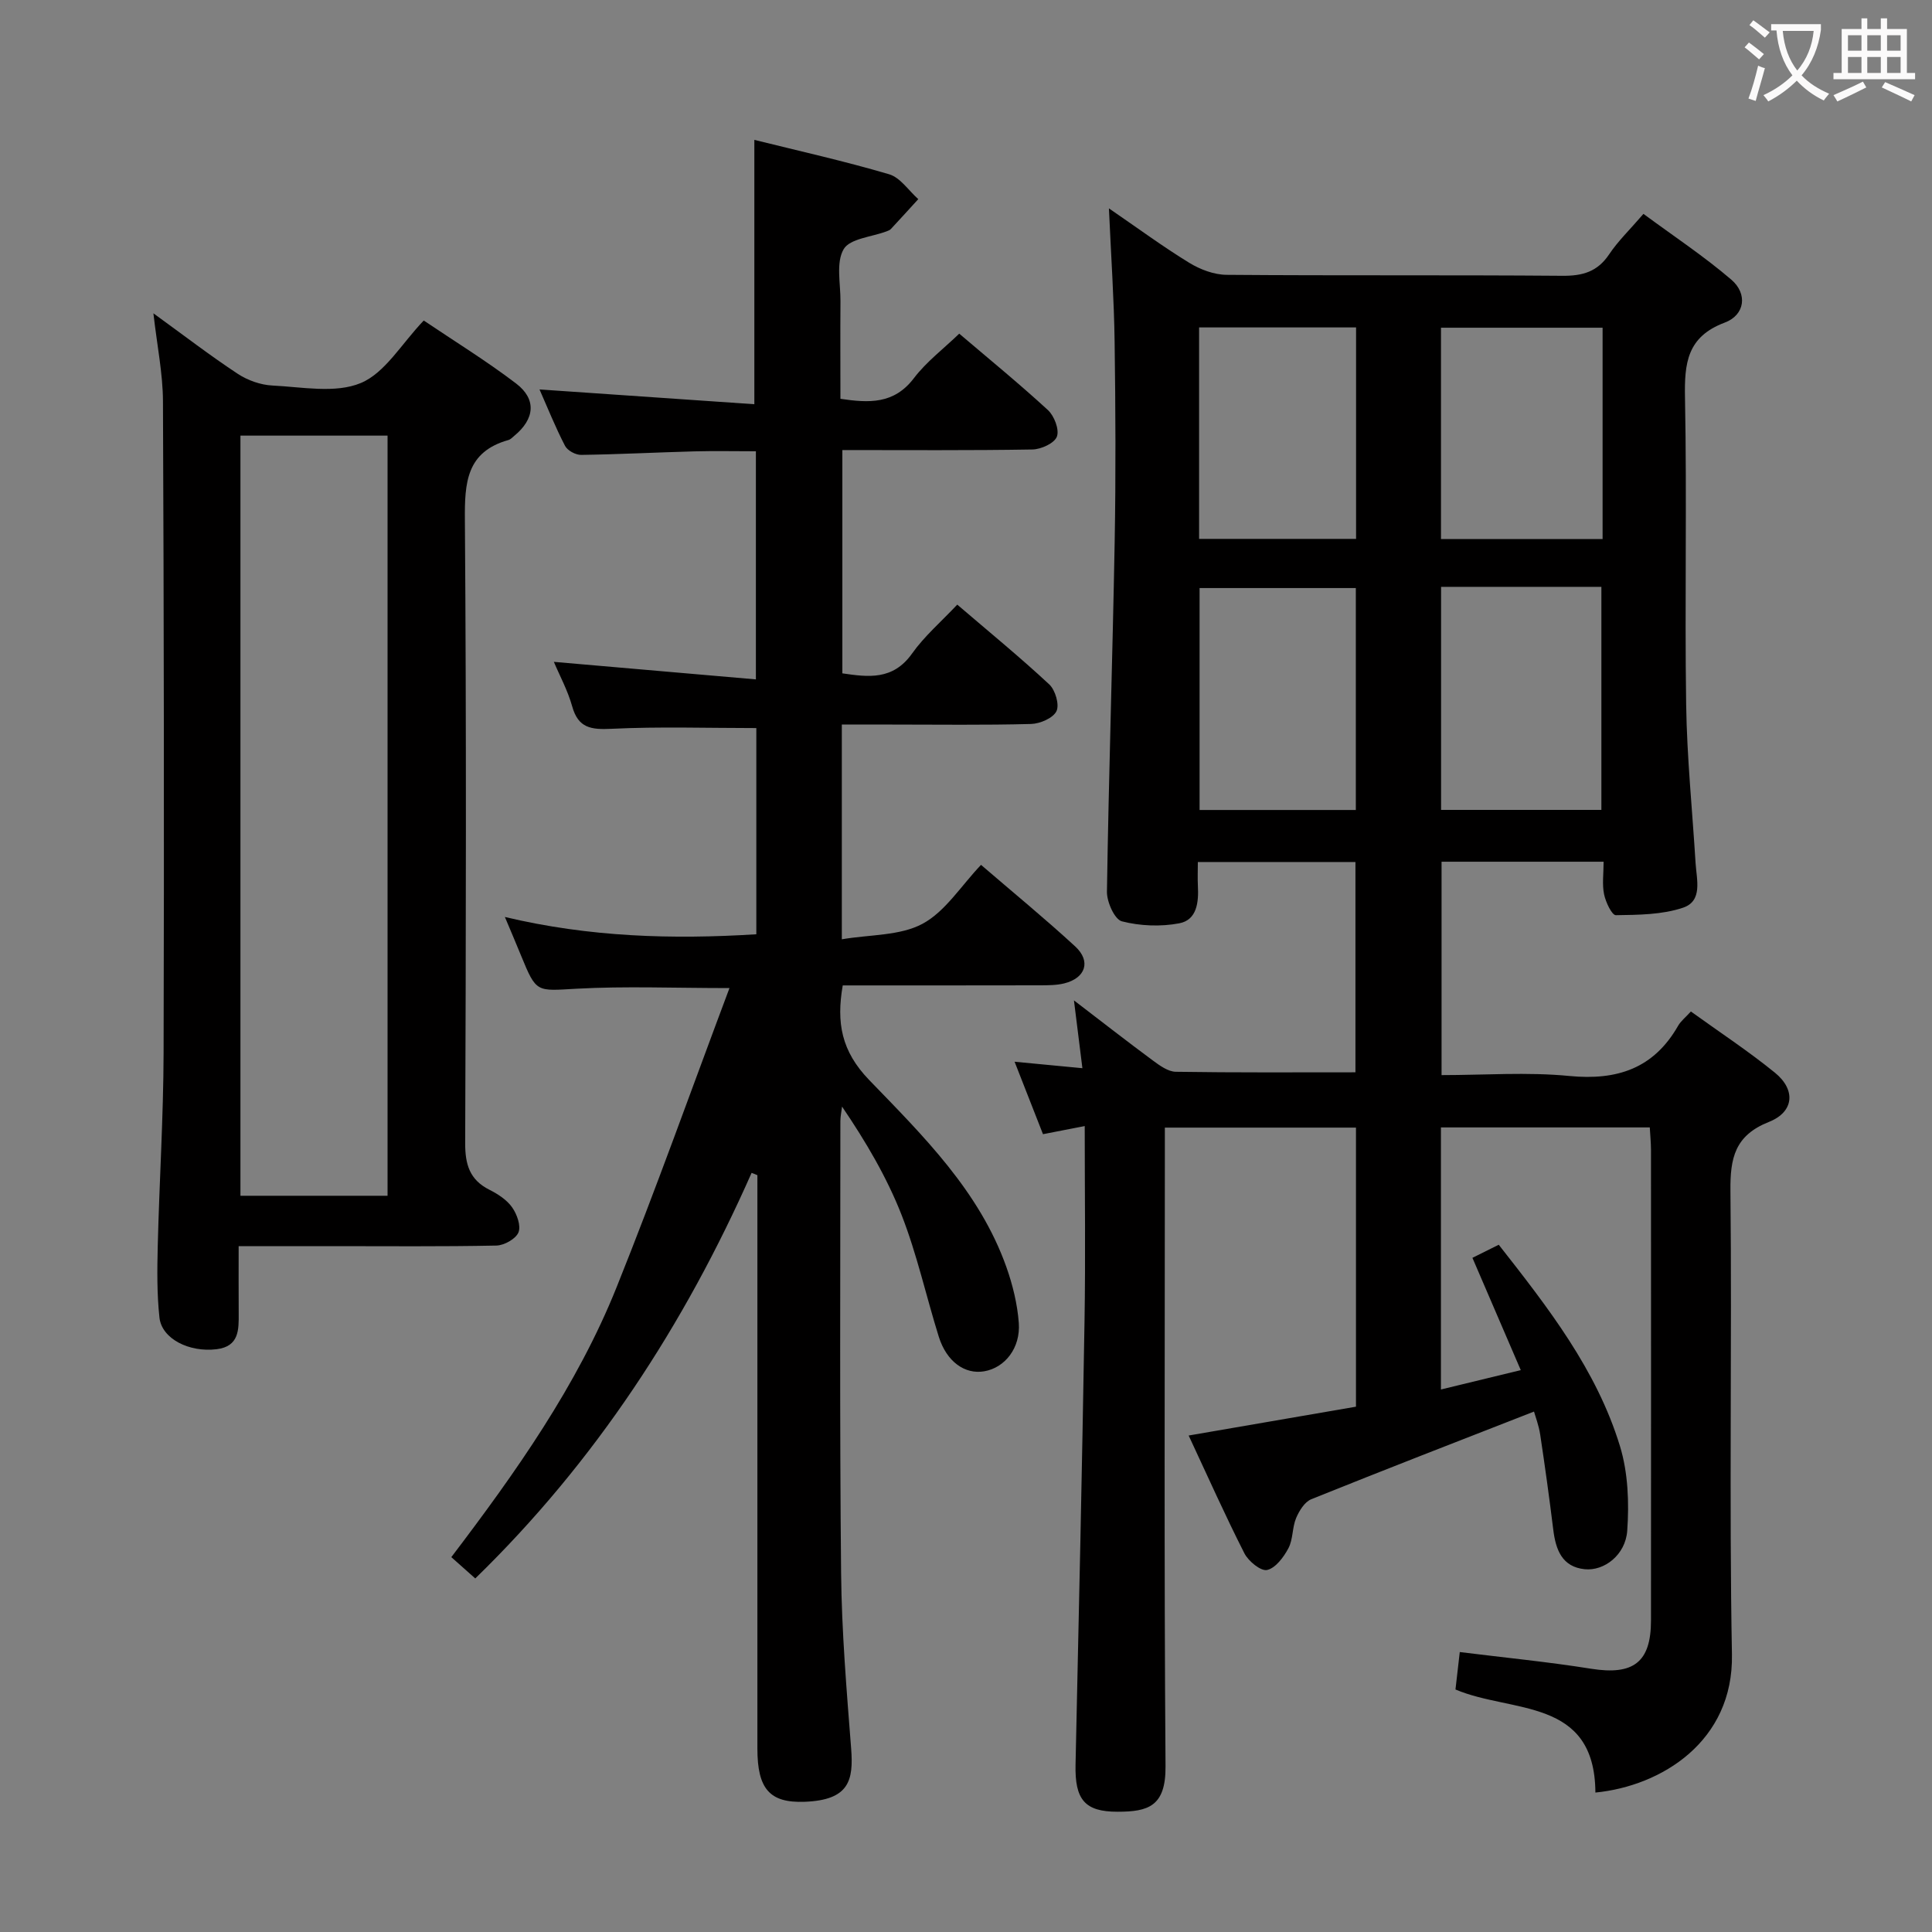 <svg enable-background="new 0 0 400 400" viewBox="0 0 400 400" xmlns="http://www.w3.org/2000/svg"><rect x="0" y="0" width="400" height="400" fill="#808080" stroke="none"/><g fill="#010000"><path d="m341.57 233.42c-14.53 0-28.75 0-43.24 0v54.26c5.47-1.33 10.49-2.55 16.53-4.01-3.51-8.15-6.69-15.53-10.01-23.25 1.74-.86 3.46-1.72 5.45-2.71 10.18 12.97 20.26 25.87 25.1 41.71 1.68 5.5 1.91 11.72 1.5 17.51-.36 5.01-4.77 8.37-8.8 7.96-4.69-.48-6-4.03-6.51-8.16-.81-6.58-1.72-13.16-2.71-19.72-.29-1.91-1-3.75-1.28-4.76-15.64 6.11-30.92 12.02-46.11 18.15-1.38.55-2.52 2.41-3.15 3.92-.82 1.96-.61 4.39-1.59 6.23-.98 1.85-2.67 4.12-4.42 4.5-1.29.28-3.86-1.82-4.69-3.45-3.98-7.83-7.56-15.87-11.54-24.39 11.87-2.05 23.22-4 34.64-5.97 0-19.48 0-38.44 0-57.78-13.02 0-25.92 0-39.57 0v5.75c0 42.17-.17 84.33.14 126.5.06 8.3-3.6 9.39-9.94 9.39-6.8.01-8.85-2.53-8.69-9.75.68-30.62 1.35-61.24 1.86-91.87.22-13.3.04-26.6.04-40.34-3.36.66-5.75 1.12-8.64 1.68-1.83-4.66-3.68-9.39-5.88-15 4.93.47 9.1.87 14.04 1.34-.58-4.68-1.12-8.99-1.75-14.04 5.78 4.42 11 8.5 16.33 12.44 1.41 1.04 3.14 2.31 4.75 2.34 12.3.19 24.6.11 37.2.11 0-14.65 0-28.9 0-43.54-10.7 0-21.41 0-32.63 0 0 1.72-.07 3.34.01 4.95.18 3.36-.18 7.04-3.85 7.74-3.84.73-8.12.56-11.89-.41-1.5-.39-3.12-4.01-3.09-6.13.37-24.12 1.16-48.24 1.6-72.36.25-13.83.18-27.67-.01-41.5-.12-8.79-.73-17.57-1.18-27.62 6.08 4.17 11.21 7.95 16.63 11.27 2.26 1.38 5.12 2.47 7.72 2.49 23.16.19 46.33.01 69.5.2 4.21.04 7.29-.82 9.72-4.45 1.83-2.74 4.27-5.08 7.1-8.37 6.14 4.54 12.47 8.72 18.19 13.62 3.42 2.93 2.83 7.32-1.36 8.89-7.82 2.93-8.37 8.42-8.23 15.58.41 21.16-.07 42.33.24 63.49.16 10.95 1.28 21.88 1.95 32.82.21 3.42 1.54 7.86-2.6 9.25-4.34 1.46-9.23 1.48-13.9 1.55-.83.01-2.11-2.71-2.44-4.32-.43-2.05-.1-4.26-.1-6.75-11.33 0-22.24 0-33.55 0v44.18c8.89 0 17.75-.67 26.46.18 9.91.96 17.47-1.56 22.52-10.4.55-.96 1.5-1.7 2.64-2.95 5.92 4.27 11.89 8.19 17.4 12.67 4.35 3.54 3.99 8.11-1.24 10.19-7.07 2.8-8.04 7.48-7.97 14.27.33 32-.28 64 .31 95.99.33 17.99-14.57 27.24-28.27 28.59-.12-19.77-17.34-16.39-28.97-21.34.27-2.35.56-4.91.89-7.75 9.23 1.15 18.27 2.03 27.22 3.46 8.69 1.38 12.37-1.32 12.37-9.99.02-32.5.01-65 0-97.5-.01-1.48-.16-2.93-.25-4.59zm-10.02-65.74c0-15.75 0-30.95 0-46.18-11.27 0-22.15 0-33.19 0v46.18zm-83.19-45.93v45.95h32.35c0-15.4 0-30.5 0-45.95-10.89 0-21.63 0-32.35 0zm83.44-53.9c-11.43 0-22.45 0-33.46 0v43.76h33.46c0-14.67 0-28.96 0-43.76zm-51.04-.06c-11.07 0-21.78 0-32.5 0v43.78h32.5c0-14.65 0-28.93 0-43.78z"/><path d="m155.61 242.83c-13.91 31.45-32.32 59.75-57.21 83.97-1.68-1.5-3.15-2.8-4.96-4.41 13.32-17.53 26.01-35.43 34.22-55.88 8.15-20.29 15.47-40.9 23.37-61.94-11.5 0-21.57-.42-31.6.13-8.39.46-8.35.95-11.55-6.85-.99-2.43-2.02-4.84-3.35-8 17.53 4.17 34.63 4.67 52.06 3.58 0-14.61 0-28.7 0-42.69-10.14 0-20.07-.33-29.97.15-4.21.2-6.9-.11-8.16-4.66-.92-3.3-2.61-6.39-3.79-9.2 13.87 1.2 27.64 2.4 41.83 3.63 0-16.46 0-31.55 0-47.23-4.25 0-8.5-.09-12.74.02-7.81.21-15.63.62-23.44.73-1.14.02-2.84-.9-3.34-1.88-1.97-3.79-3.56-7.78-5.28-11.67 15.02 1.03 29.68 2.04 44.48 3.06 0-18.71 0-36.42 0-54.73 9.14 2.27 18.61 4.38 27.9 7.12 2.32.68 4.04 3.38 6.04 5.15-1.88 2.06-3.76 4.13-5.67 6.18-.21.23-.56.36-.87.48-3.09 1.17-7.62 1.49-8.91 3.7-1.62 2.77-.64 7.09-.66 10.75-.05 6.65-.01 13.3-.01 20.23 5.89.87 11.08 1.16 15.21-4.27 2.58-3.39 6.11-6.06 9.39-9.22 6.08 5.18 12.38 10.32 18.36 15.82 1.31 1.21 2.4 4.04 1.86 5.49-.5 1.37-3.27 2.64-5.06 2.67-12.98.22-25.96.12-39.36.12v46.23c5.35.78 10.47 1.48 14.43-4.1 2.55-3.6 6.01-6.57 9.36-10.13 6.57 5.63 12.99 10.88 19.05 16.52 1.25 1.17 2.14 4.2 1.49 5.54-.7 1.44-3.4 2.6-5.26 2.65-9.66.26-19.33.12-28.99.12-3.3 0-6.6 0-10.19 0v44.46c5.89-1 12.04-.71 16.69-3.2 4.71-2.52 7.94-7.8 12.13-12.21 6.74 5.8 13.28 11.16 19.49 16.88 3.34 3.07 2.17 6.56-2.26 7.66-1.58.39-3.29.39-4.94.4-13.62.03-27.25.02-40.92.02-1.34 7.72-.29 13.62 5.48 19.59 11.15 11.54 22.83 23.02 28.4 38.72 1.31 3.7 2.28 7.66 2.57 11.56.39 5.21-2.89 9.29-7.15 10.02-4.03.7-7.8-2.01-9.41-7.14-2.62-8.39-4.51-17.05-7.7-25.21-3.07-7.84-7.4-15.18-12.33-22.45-.12 1.02-.35 2.04-.35 3.06 0 31.16-.16 62.32.15 93.48.12 12.13 1.14 24.25 2.08 36.36.51 6.6-.39 10.68-9.63 11.03-7.27.27-9.78-2.69-9.78-11.03 0-37.82 0-75.65 0-113.47 0-1.74 0-3.49 0-5.23-.39-.18-.8-.33-1.2-.48z"/><path d="m31.76 64.87c6.39 4.63 11.78 8.78 17.44 12.51 2.06 1.36 4.75 2.32 7.21 2.44 6.14.3 13 1.68 18.27-.51 5.04-2.09 8.44-8.13 13.05-12.95 6.35 4.28 12.96 8.35 19.11 13.03 4.3 3.27 3.87 7.36-.36 10.84-.38.32-.76.74-1.21.87-8.73 2.45-9.08 8.85-9.02 16.57.32 42.97.22 85.95.06 128.93-.02 4.45.89 7.66 5.04 9.74 1.75.88 3.59 2.08 4.68 3.63 1 1.41 1.87 3.83 1.31 5.19-.55 1.34-2.95 2.68-4.56 2.72-11.31.23-22.64.12-33.97.12-6.29 0-12.57 0-19.4 0 0 4.96-.02 9.42.01 13.88.02 3.45.1 6.88-4.57 7.46-5.68.7-11.37-2.15-11.84-6.57-.53-4.91-.47-9.9-.35-14.85.33-13.3 1.17-26.6 1.21-39.89.13-44.98.06-89.95-.13-134.93-.02-5.74-1.21-11.48-1.98-18.23zm48.48 182.7c0-52.59 0-104.93 0-157.38-10.3 0-20.25 0-30.46 0v157.38z"/></g><path d="m362.1 8.8c1.1.8 2.1 1.6 3.1 2.4l-1 1.1c-1.3-1.1-2.3-2-3-2.5zm1.9 4.8c.5.2.9.4 1.4.5-.6 2.3-1.3 4.5-1.9 6.8l-1.5-.5c.8-2.1 1.4-4.3 2-6.8zm-1-9.4c1.3.9 2.4 1.8 3.4 2.5l-1 1.1c-1.4-1.2-2.4-2.1-3.2-2.6zm3.7 2.2v-1.4h10.3v1.2c-.5 3.6-1.8 6.8-4 9.4 1.5 1.6 3.4 2.8 5.7 3.8-.3.4-.7.8-1.1 1.4-2.3-1.1-4.1-2.5-5.6-4.1-1.6 1.6-3.6 3.1-5.9 4.3-.3-.5-.7-.9-1-1.3 2.4-1.1 4.4-2.5 6-4.1-1.9-2.5-3-5.6-3.3-9.3h-1.1zm8.8 0h-6.4c.3 3.3 1.3 6 3 8.2 2-2.3 3.1-5.1 3.4-8.2z" fill="#fbfafa"/><path d="m385.3 3.8h1.3v2.2h2.8v-2.2h1.3v2.2h4.1v9.1h1.7v1.3h-16.9v-1.3h1.7v-9.1h4.1v-2.2zm.4 13.1.7 1.2c-1.8.9-3.8 1.9-6 2.9-.2-.4-.5-.8-.8-1.3 2.3-1 4.3-1.9 6.1-2.8zm-3.1-6.4h2.8v-3.2h-2.8zm0 4.6h2.8v-3.3h-2.8zm4-4.6h2.8v-3.2h-2.8zm0 4.6h2.8v-3.3h-2.8zm3.7 1.9c2.1.9 4.1 1.8 6.1 2.7l-.7 1.3c-2.2-1.1-4.2-2-6.1-2.9zm3.2-9.7h-2.8v3.2h2.8zm-2.8 7.8h2.8v-3.3h-2.8z" fill="#fbfafa"/></svg>